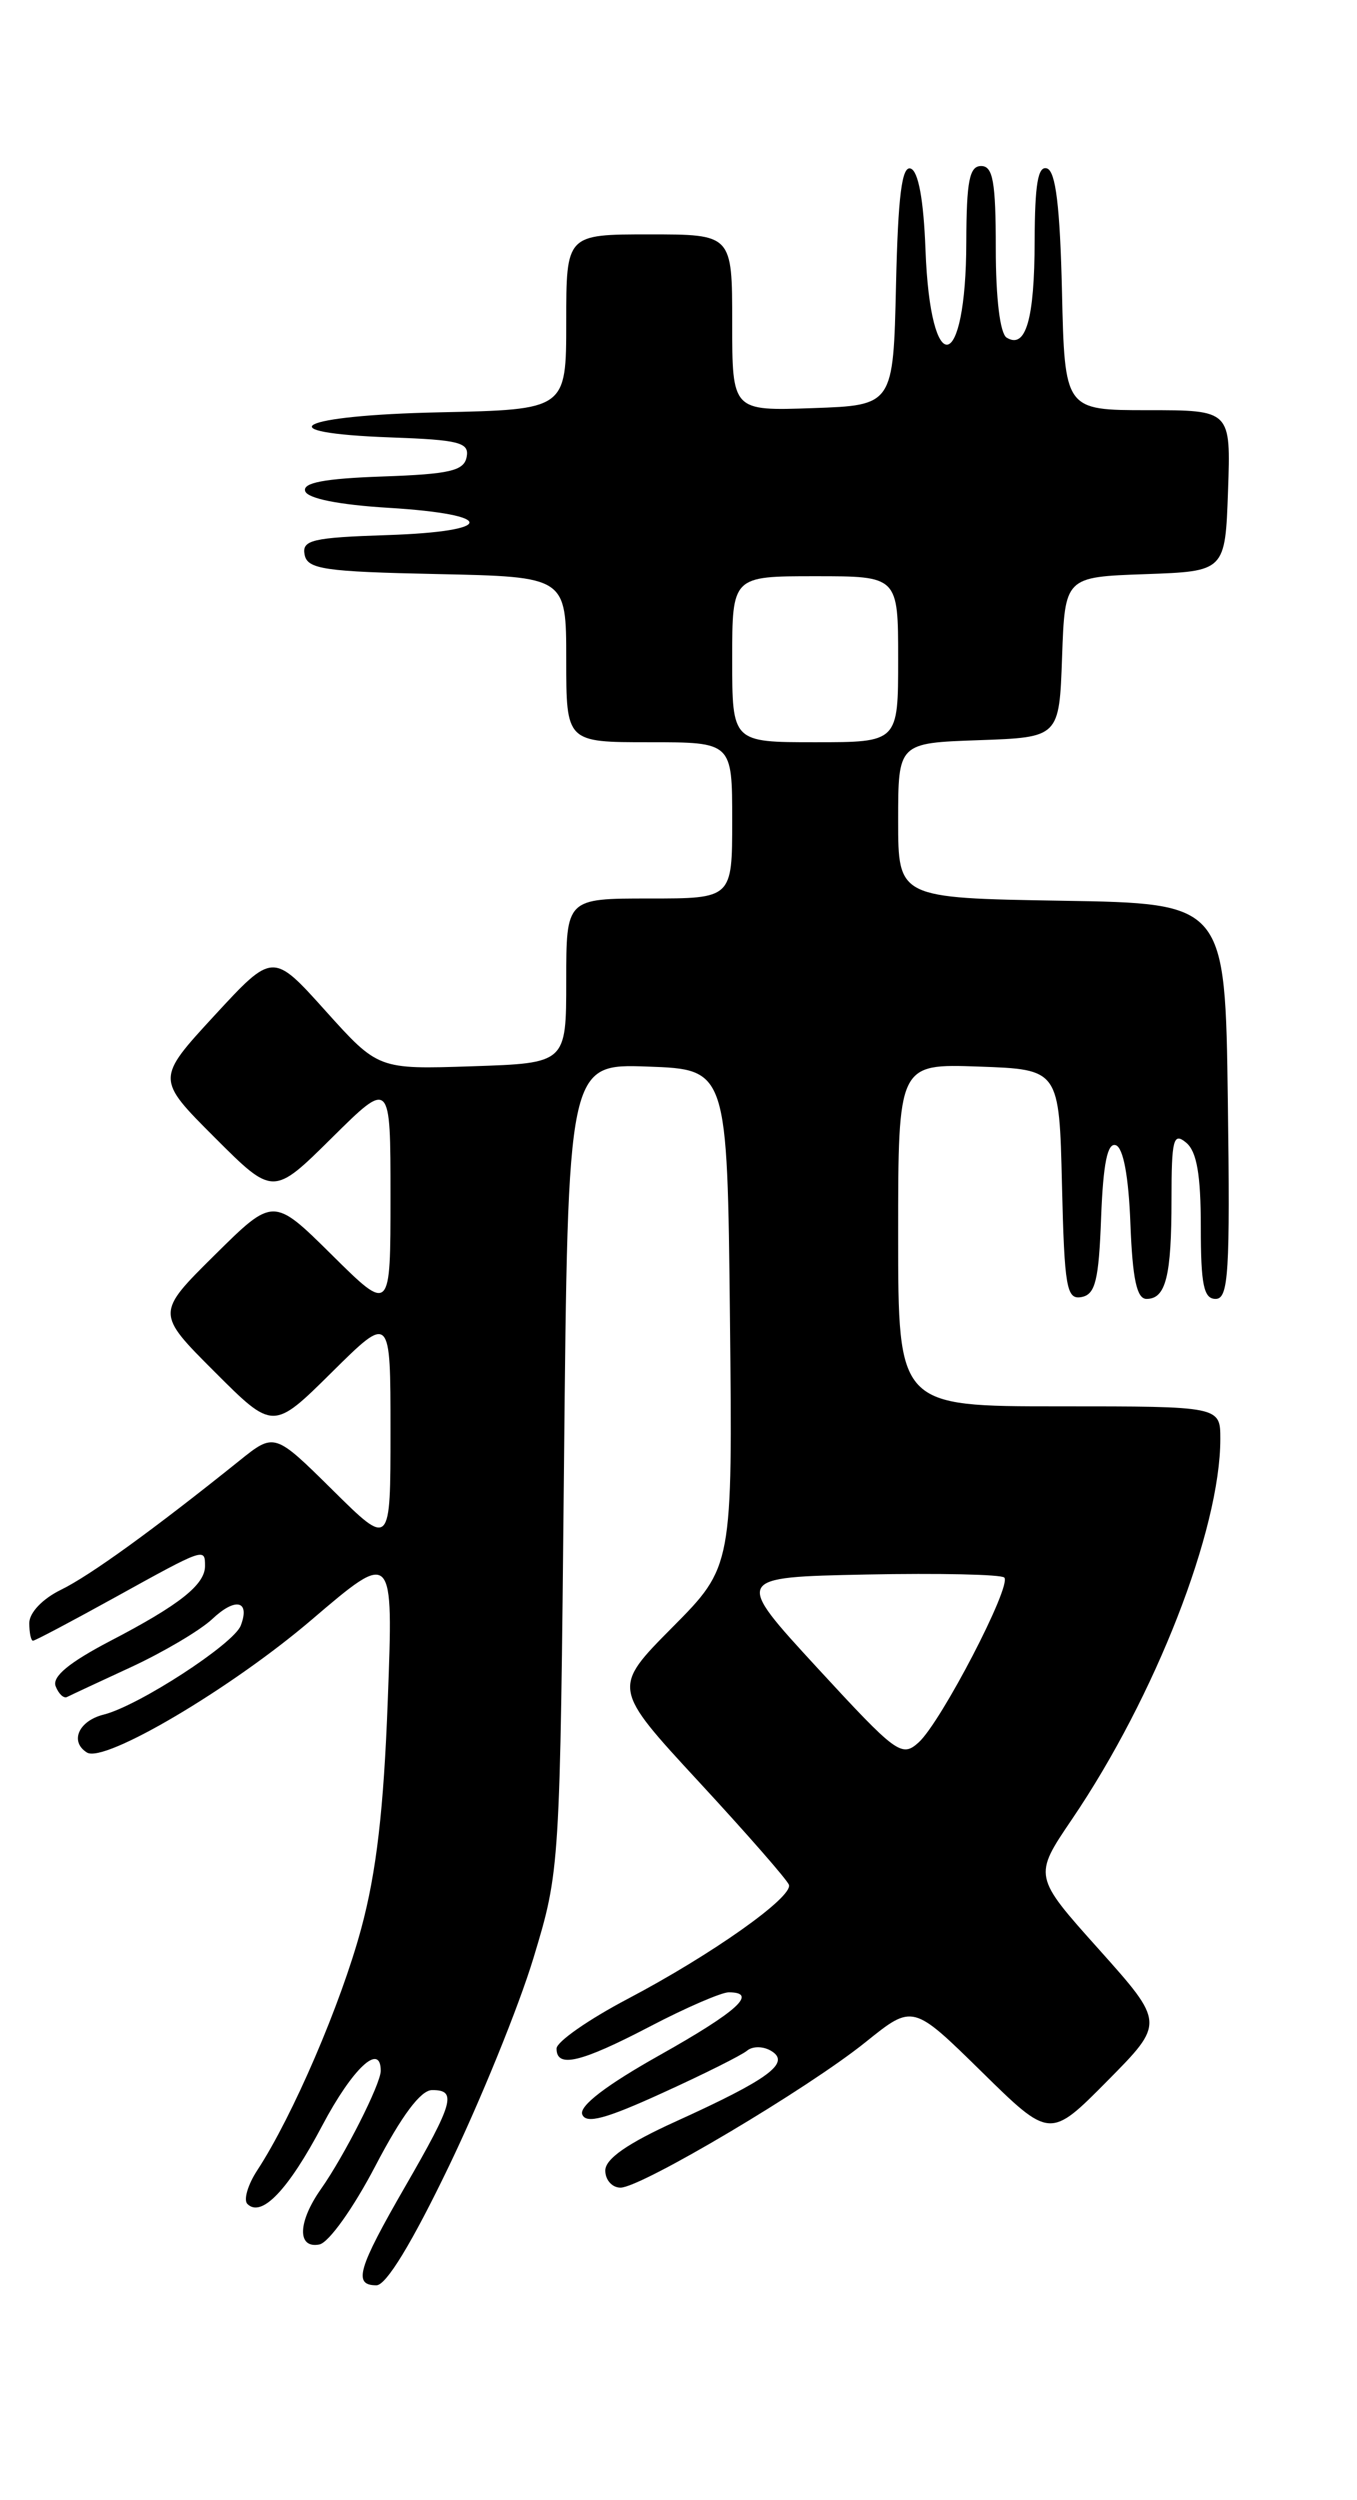 <?xml version="1.0" encoding="UTF-8" standalone="no"?>
<!DOCTYPE svg PUBLIC "-//W3C//DTD SVG 1.1//EN" "http://www.w3.org/Graphics/SVG/1.1/DTD/svg11.dtd" >
<svg xmlns="http://www.w3.org/2000/svg" xmlns:xlink="http://www.w3.org/1999/xlink" version="1.1" viewBox="0 0 139 256">
 <g >
 <path fill="currentColor"
d=" M 46.01 221.75 C 49.25 215.01 53.14 205.45 54.64 200.50 C 57.36 191.50 57.36 191.50 57.77 150.21 C 58.17 108.92 58.17 108.92 66.34 109.21 C 74.50 109.50 74.50 109.50 74.77 134.96 C 75.04 160.41 75.04 160.41 68.87 166.63 C 62.71 172.84 62.71 172.84 71.61 182.47 C 76.50 187.76 80.64 192.49 80.81 192.99 C 81.25 194.24 72.88 200.16 64.26 204.69 C 60.28 206.79 57.02 209.06 57.01 209.75 C 56.99 211.79 59.46 211.21 66.57 207.50 C 70.26 205.57 73.90 204.00 74.64 204.00 C 77.70 204.00 75.55 205.95 67.56 210.44 C 62.11 213.50 59.31 215.64 59.64 216.50 C 60.02 217.50 62.02 216.97 67.82 214.32 C 72.05 212.40 75.97 210.44 76.53 209.97 C 77.11 209.49 78.21 209.51 79.03 210.02 C 81.00 211.24 78.72 212.91 69.25 217.21 C 64.27 219.47 62.00 221.05 62.00 222.25 C 62.00 223.21 62.70 224.00 63.56 224.00 C 65.67 224.00 82.78 213.85 88.70 209.07 C 93.50 205.21 93.50 205.21 100.53 212.11 C 107.55 219.01 107.55 219.01 113.43 213.07 C 119.30 207.14 119.30 207.14 112.58 199.62 C 105.85 192.11 105.85 192.11 109.79 186.30 C 118.34 173.71 125.00 156.64 125.00 147.34 C 125.00 144.00 125.00 144.00 108.50 144.00 C 92.00 144.00 92.00 144.00 92.00 126.46 C 92.00 108.92 92.00 108.92 100.25 109.21 C 108.50 109.50 108.50 109.50 108.78 121.32 C 109.03 131.86 109.25 133.10 110.78 132.81 C 112.20 132.54 112.55 131.11 112.79 124.67 C 113.00 119.12 113.44 116.98 114.29 117.26 C 115.06 117.51 115.61 120.46 115.79 125.33 C 116.01 130.96 116.44 133.00 117.44 133.00 C 119.42 133.00 120.00 130.68 120.00 122.80 C 120.00 116.65 120.19 115.91 121.50 117.00 C 122.59 117.90 123.00 120.28 123.00 125.62 C 123.00 131.56 123.30 133.00 124.52 133.00 C 125.84 133.00 126.01 130.32 125.77 112.75 C 125.50 92.50 125.50 92.50 108.75 92.23 C 92.00 91.95 92.00 91.95 92.00 84.02 C 92.00 76.08 92.00 76.08 100.25 75.79 C 108.50 75.50 108.50 75.50 108.79 67.29 C 109.08 59.08 109.08 59.08 117.29 58.79 C 125.50 58.50 125.50 58.50 125.79 50.25 C 126.08 42.00 126.08 42.00 117.57 42.00 C 109.06 42.00 109.06 42.00 108.78 29.83 C 108.58 21.19 108.14 17.54 107.25 17.25 C 106.32 16.94 106.00 18.85 105.98 24.67 C 105.97 32.70 105.07 35.78 103.11 34.57 C 102.44 34.15 102.00 30.56 102.00 25.44 C 102.00 18.60 101.71 17.00 100.50 17.00 C 99.30 17.00 99.00 18.53 98.98 24.75 C 98.96 38.30 95.30 39.02 94.80 25.58 C 94.61 20.47 94.07 17.52 93.28 17.26 C 92.38 16.96 91.99 20.03 91.78 29.18 C 91.50 41.50 91.50 41.50 83.25 41.79 C 75.00 42.08 75.00 42.08 75.00 33.04 C 75.00 24.00 75.00 24.00 66.50 24.00 C 58.00 24.00 58.00 24.00 58.00 32.97 C 58.00 41.94 58.00 41.94 45.00 42.22 C 30.45 42.53 27.01 44.32 40.06 44.79 C 47.04 45.04 48.09 45.31 47.80 46.79 C 47.53 48.21 46.07 48.55 39.17 48.79 C 33.22 49.00 30.97 49.43 31.26 50.29 C 31.51 51.05 34.72 51.69 39.84 52.00 C 50.91 52.68 50.81 54.42 39.68 54.79 C 31.99 55.04 30.91 55.30 31.20 56.79 C 31.48 58.28 33.20 58.54 44.76 58.78 C 58.00 59.06 58.00 59.06 58.00 67.53 C 58.00 76.00 58.00 76.00 66.50 76.00 C 75.00 76.00 75.00 76.00 75.00 84.00 C 75.00 92.00 75.00 92.00 66.50 92.00 C 58.00 92.00 58.00 92.00 58.00 100.43 C 58.00 108.86 58.00 108.86 48.37 109.18 C 38.74 109.50 38.74 109.50 33.34 103.50 C 27.95 97.50 27.95 97.50 21.97 103.98 C 15.99 110.47 15.99 110.47 21.98 116.46 C 27.98 122.46 27.98 122.46 33.99 116.51 C 40.00 110.56 40.00 110.56 40.00 122.50 C 40.00 134.44 40.00 134.44 34.00 128.50 C 28.00 122.56 28.00 122.56 21.99 128.51 C 15.98 134.46 15.98 134.46 21.98 140.46 C 27.98 146.46 27.98 146.46 33.99 140.51 C 40.00 134.56 40.00 134.56 40.00 146.50 C 40.00 158.44 40.00 158.44 34.06 152.56 C 28.11 146.68 28.11 146.68 24.49 149.59 C 15.74 156.61 9.27 161.30 6.25 162.78 C 4.36 163.70 3.00 165.13 3.00 166.19 C 3.00 167.18 3.17 168.00 3.38 168.00 C 3.59 168.00 7.42 165.97 11.89 163.50 C 20.97 158.48 21.00 158.47 21.00 160.35 C 21.00 162.26 18.39 164.33 11.32 168.01 C 7.09 170.22 5.32 171.67 5.70 172.66 C 6.00 173.44 6.53 173.94 6.87 173.76 C 7.22 173.58 10.20 172.19 13.49 170.67 C 16.78 169.14 20.50 166.94 21.74 165.78 C 24.12 163.53 25.64 163.88 24.66 166.45 C 23.93 168.34 14.20 174.66 10.63 175.56 C 8.05 176.20 7.11 178.33 8.91 179.45 C 10.71 180.55 23.65 172.91 31.90 165.87 C 40.30 158.70 40.30 158.70 39.72 174.10 C 39.31 185.23 38.56 191.71 37.00 197.47 C 34.92 205.19 29.99 216.66 26.36 222.21 C 25.38 223.70 24.93 225.26 25.34 225.67 C 26.78 227.11 29.52 224.25 33.00 217.66 C 36.10 211.79 39.00 209.07 39.00 212.04 C 39.00 213.38 35.28 220.73 32.87 224.15 C 30.50 227.52 30.42 230.26 32.71 229.82 C 33.68 229.63 36.20 226.09 38.46 221.76 C 41.14 216.63 43.09 214.02 44.25 214.01 C 46.83 213.99 46.47 215.28 41.50 223.89 C 36.64 232.32 36.15 234.00 38.56 234.00 C 39.56 234.00 42.21 229.65 46.01 221.75 Z  M 83.72 170.78 C 75.18 161.50 75.18 161.50 88.73 161.22 C 96.18 161.07 102.54 161.21 102.87 161.53 C 103.67 162.34 96.40 176.33 94.10 178.41 C 92.36 179.98 91.83 179.58 83.72 170.78 Z  M 75.00 67.50 C 75.00 59.00 75.00 59.00 83.50 59.00 C 92.00 59.00 92.00 59.00 92.00 67.50 C 92.00 76.00 92.00 76.00 83.50 76.00 C 75.00 76.00 75.00 76.00 75.00 67.50 Z "/>
</g>
</svg>